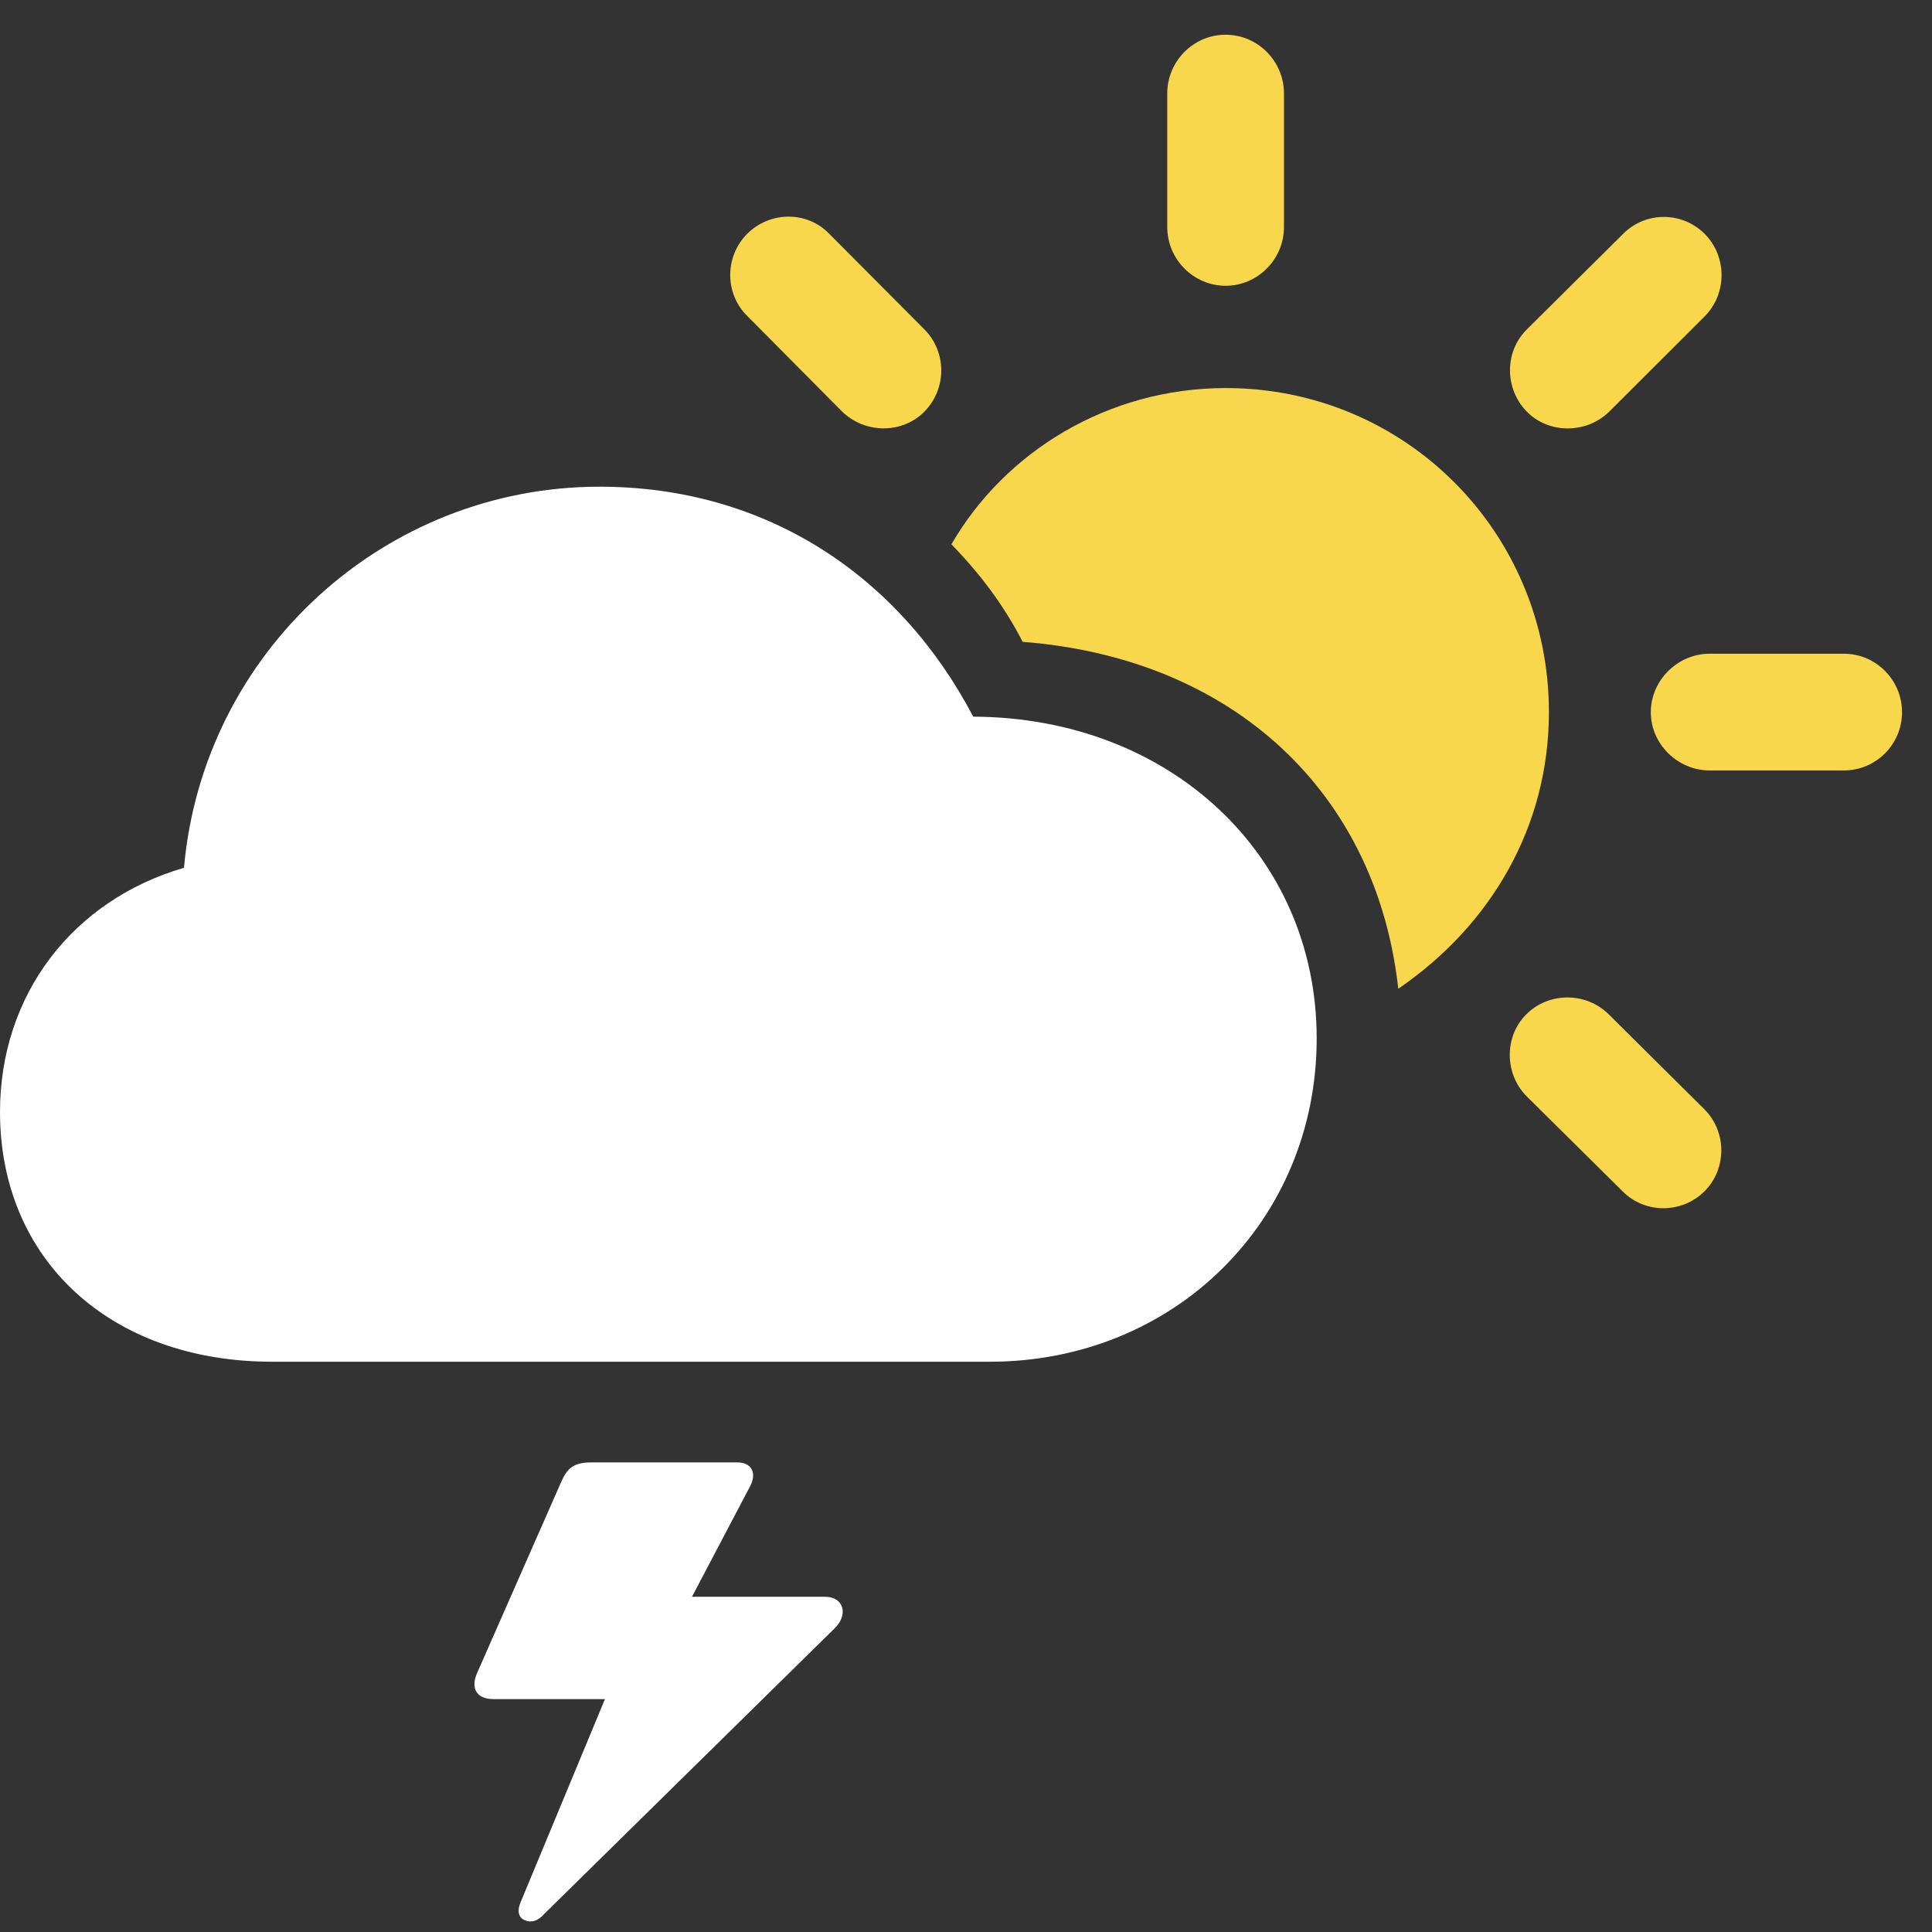 <svg width="35" height="35" viewBox="0 0 35 35" fill="none" xmlns="http://www.w3.org/2000/svg">
<rect x="0" y="0" width="35" height="35" fill="#333333" stroke="none"/>
<path d="M4.931 24.669H17.931C21.271 24.669 23.853 22.118 23.853 18.813C23.853 15.491 21.196 12.998 17.631 12.983C16.296 10.439 13.892 8.817 10.86 8.817C6.965 8.817 3.68 11.806 3.333 15.721C1.305 16.312 0 18.031 0 20.144C0 22.828 2.006 24.669 4.931 24.669Z" fill="white"/>
<path d="M25.331 17.912C27.014 16.761 28.06 14.972 28.06 12.9C28.06 9.647 25.46 7.03 22.207 7.03C20.067 7.03 18.206 8.185 17.236 9.86C17.739 10.38 18.169 10.935 18.527 11.628C22.341 11.921 24.939 14.359 25.331 17.912ZM15.248 7.448C15.669 7.866 16.354 7.861 16.751 7.452C17.15 7.043 17.156 6.381 16.747 5.968L15.022 4.235C14.618 3.815 13.943 3.828 13.537 4.235C13.128 4.644 13.122 5.32 13.541 5.728L15.248 7.448ZM22.203 5.177C22.789 5.177 23.26 4.692 23.26 4.116V1.69C23.26 1.112 22.789 0.629 22.203 0.629C21.618 0.629 21.146 1.112 21.146 1.69V4.116C21.146 4.692 21.618 5.177 22.203 5.177ZM27.657 7.454C28.054 7.863 28.742 7.866 29.16 7.45L30.88 5.733C31.29 5.324 31.29 4.646 30.882 4.237C30.475 3.83 29.809 3.823 29.398 4.243L27.66 5.968C27.249 6.375 27.258 7.045 27.657 7.454ZM30.967 13.957H33.405C33.983 13.957 34.457 13.487 34.457 12.902C34.457 12.318 33.983 11.843 33.405 11.843H30.967C30.401 11.843 29.906 12.318 29.906 12.902C29.906 13.487 30.401 13.957 30.967 13.957ZM29.396 21.583C29.805 21.994 30.471 21.987 30.88 21.58C31.288 21.171 31.282 20.498 30.875 20.094L29.141 18.373C28.735 17.972 28.062 17.966 27.653 18.373C27.247 18.772 27.251 19.458 27.66 19.864L29.396 21.583Z" fill="#F8D74D"/>
<path d="M14.945 28.927H12.273L12.235 29.499L13.581 26.94C13.722 26.684 13.616 26.493 13.357 26.493H10.709C10.379 26.493 10.271 26.61 10.166 26.848L8.638 30.32C8.521 30.601 8.646 30.781 8.943 30.781H11.123L11.25 30.081L9.432 34.459C9.361 34.623 9.397 34.745 9.512 34.789C9.617 34.836 9.748 34.803 9.858 34.674L15.121 29.498C15.373 29.254 15.289 28.927 14.945 28.927Z" fill="white"/>
</svg>
